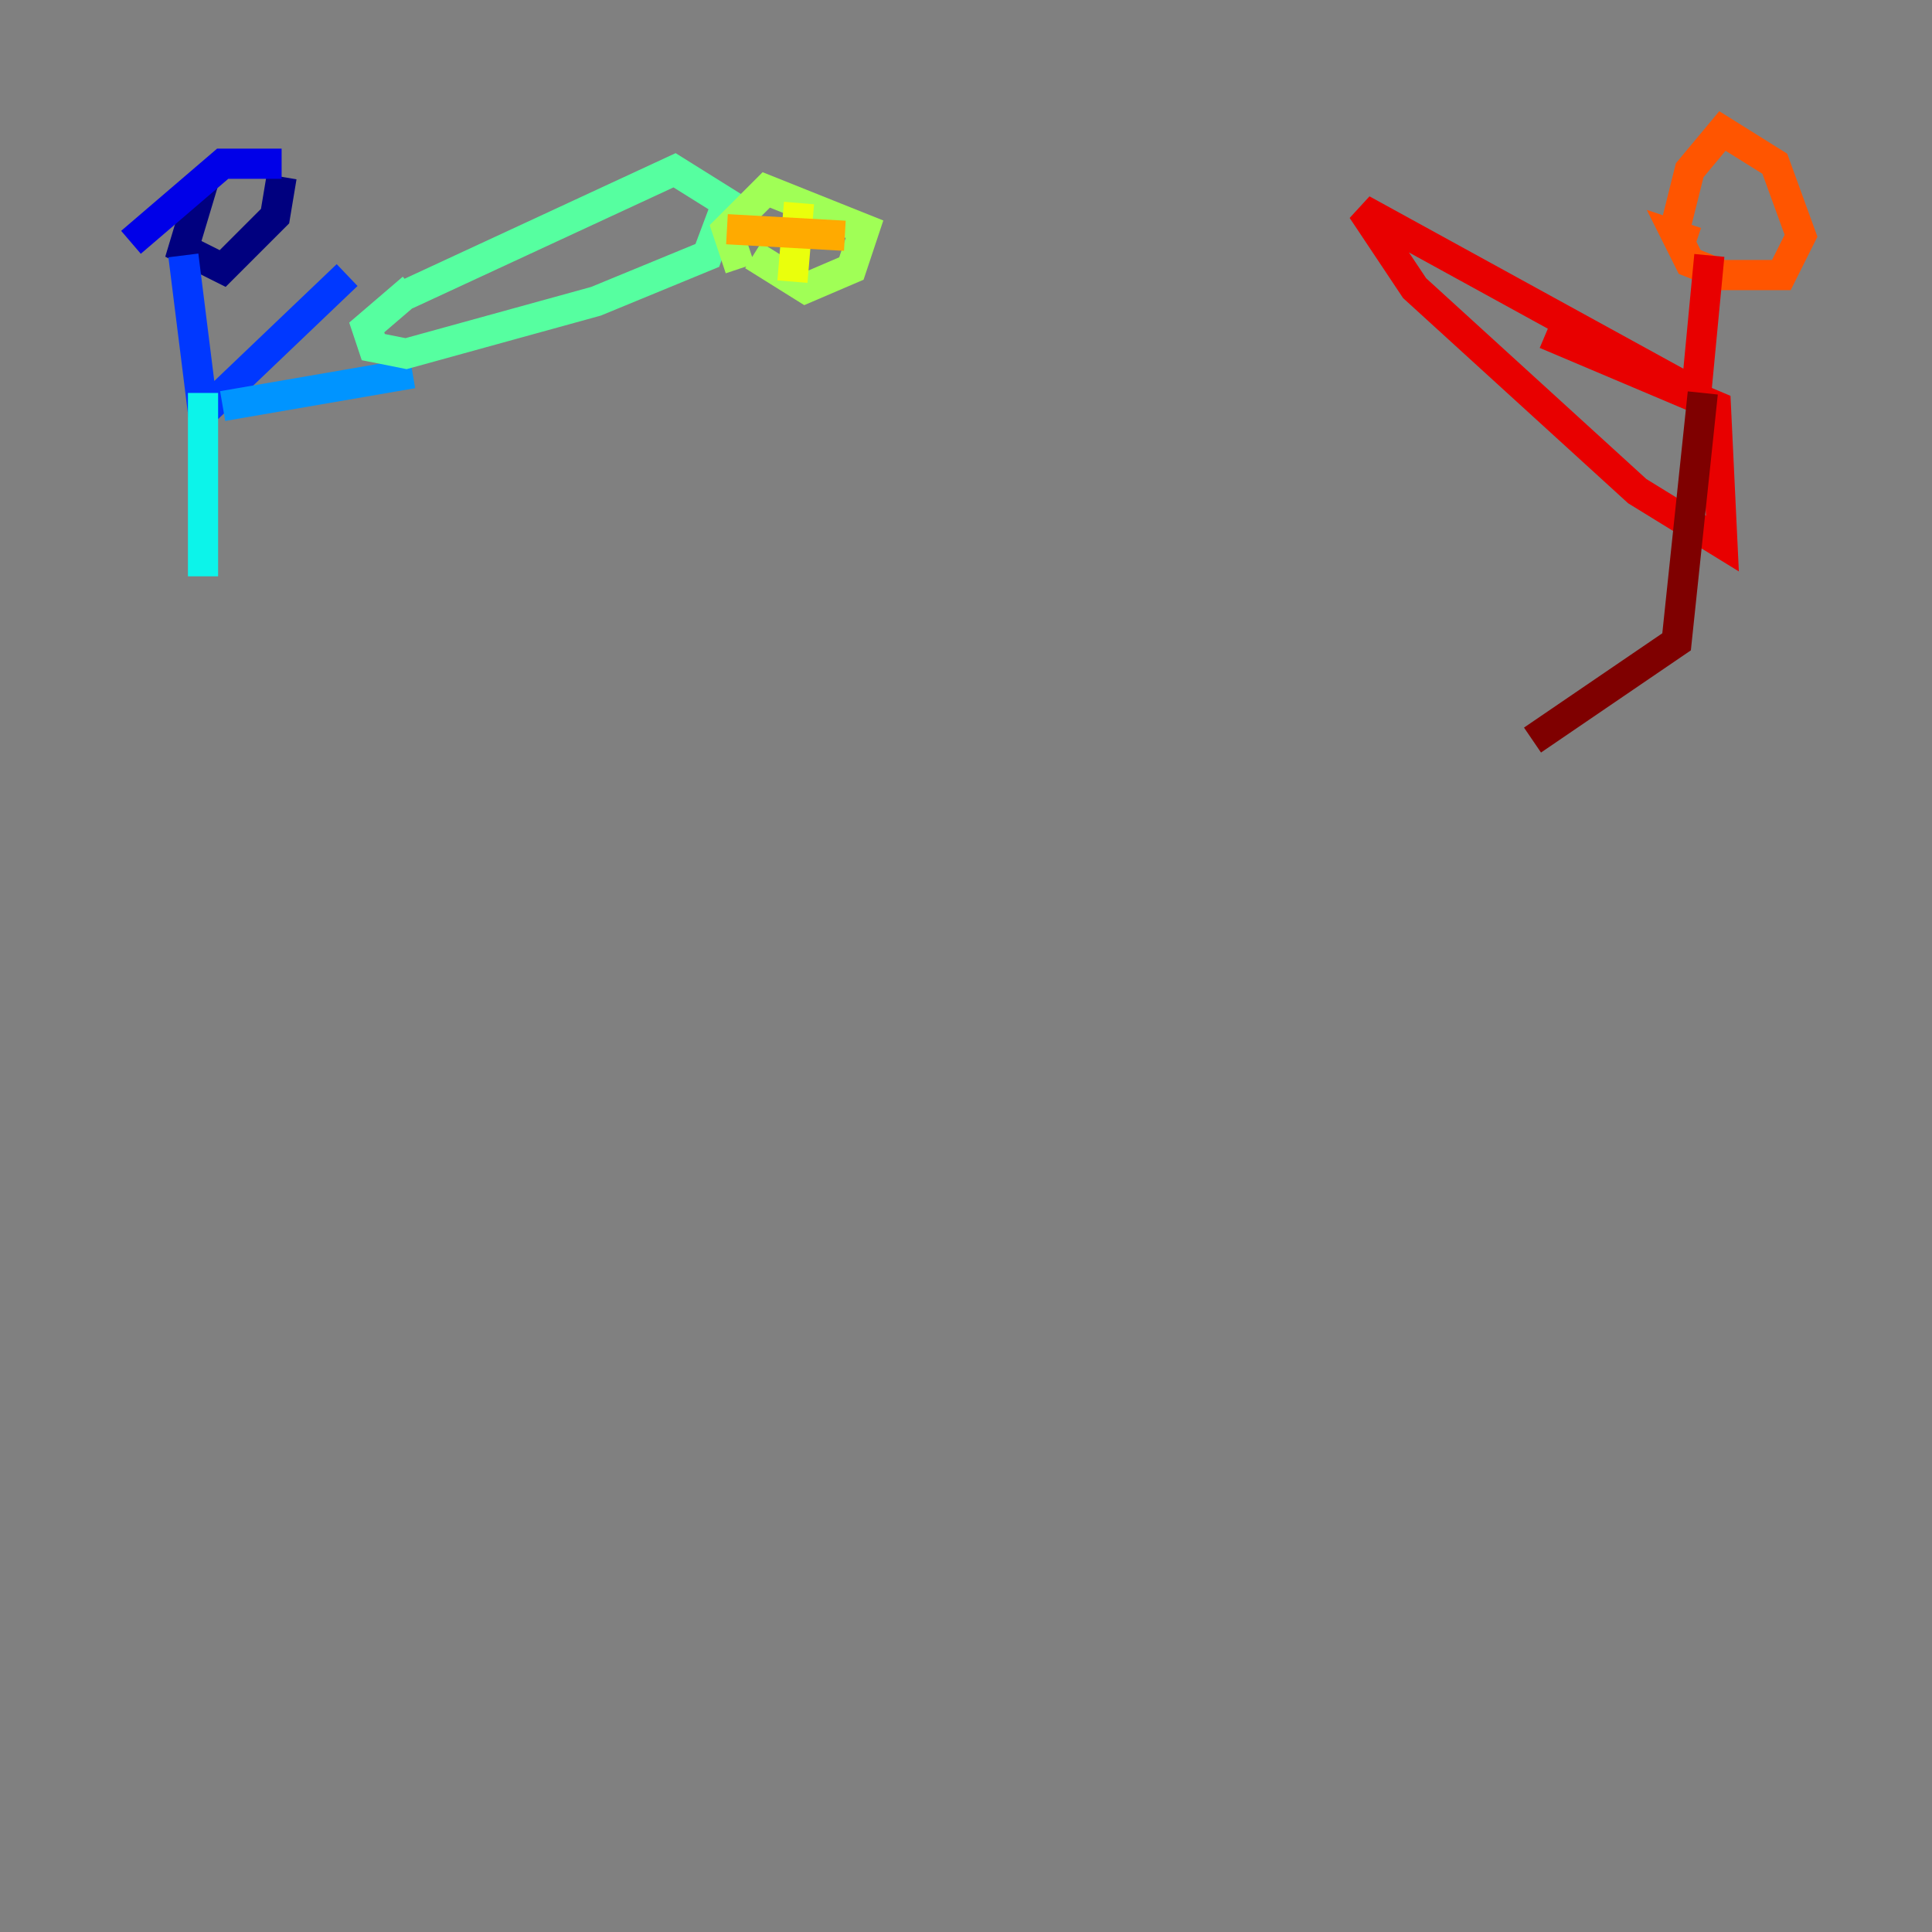 <?xml version="1.0" encoding="utf-8" ?>
<svg baseProfile="tiny" height="128" version="1.2" viewBox="0,0,128,128" width="128" xmlns="http://www.w3.org/2000/svg" xmlns:ev="http://www.w3.org/2001/xml-events" xmlns:xlink="http://www.w3.org/1999/xlink"><rect x="0" y="0" width="128" height="128" fill="#808080" stroke="none"/><defs /><polyline fill="none" points="13.451,12.149 12.149,16.488 14.752,17.79 18.224,14.319 18.658,11.715" stroke="#00007f" stroke-width="2" /><polyline fill="none" points="18.658,10.848 14.752,10.848 8.678,16.054" stroke="#0000e8" stroke-width="2" /><polyline fill="none" points="12.149,16.922 13.451,27.336 22.997,18.224" stroke="#0038ff" stroke-width="2" /><polyline fill="none" points="14.752,26.902 27.336,24.732" stroke="#0094ff" stroke-width="2" /><polyline fill="none" points="13.451,26.034 13.451,38.183" stroke="#0cf4ea" stroke-width="2" /><polyline fill="none" points="27.336,19.091 24.298,21.695 24.732,22.997 26.902,23.43 39.485,19.959 46.861,16.922 48.163,13.451 44.691,11.281 26.902,19.525" stroke="#56ffa0" stroke-width="2" /><polyline fill="none" points="49.898,16.922 53.37,19.091 56.407,17.79 57.275,15.186 50.766,12.583 48.163,15.186 49.031,17.79" stroke="#a0ff56" stroke-width="2" /><polyline fill="none" points="52.936,13.451 52.502,18.658" stroke="#eaff0c" stroke-width="2" /><polyline fill="none" points="55.973,15.62 48.163,15.186" stroke="#ffaa00" stroke-width="2" /><polyline fill="none" points="112.38,16.054 111.078,15.62 111.946,17.356 114.115,18.224 118.02,18.224 119.322,15.62 117.586,10.848 114.115,8.678 111.946,11.281 111.078,14.752" stroke="#ff5500" stroke-width="2" /><polyline fill="none" points="113.248,16.922 112.38,26.034 90.251,13.885 93.722,19.091 108.475,32.542 114.115,36.014 113.681,26.902 102.4,22.129" stroke="#e80000" stroke-width="2" /><polyline fill="none" points="112.814,26.034 111.078,42.522 101.532,49.031" stroke="#7f0000" stroke-width="2" /></svg>